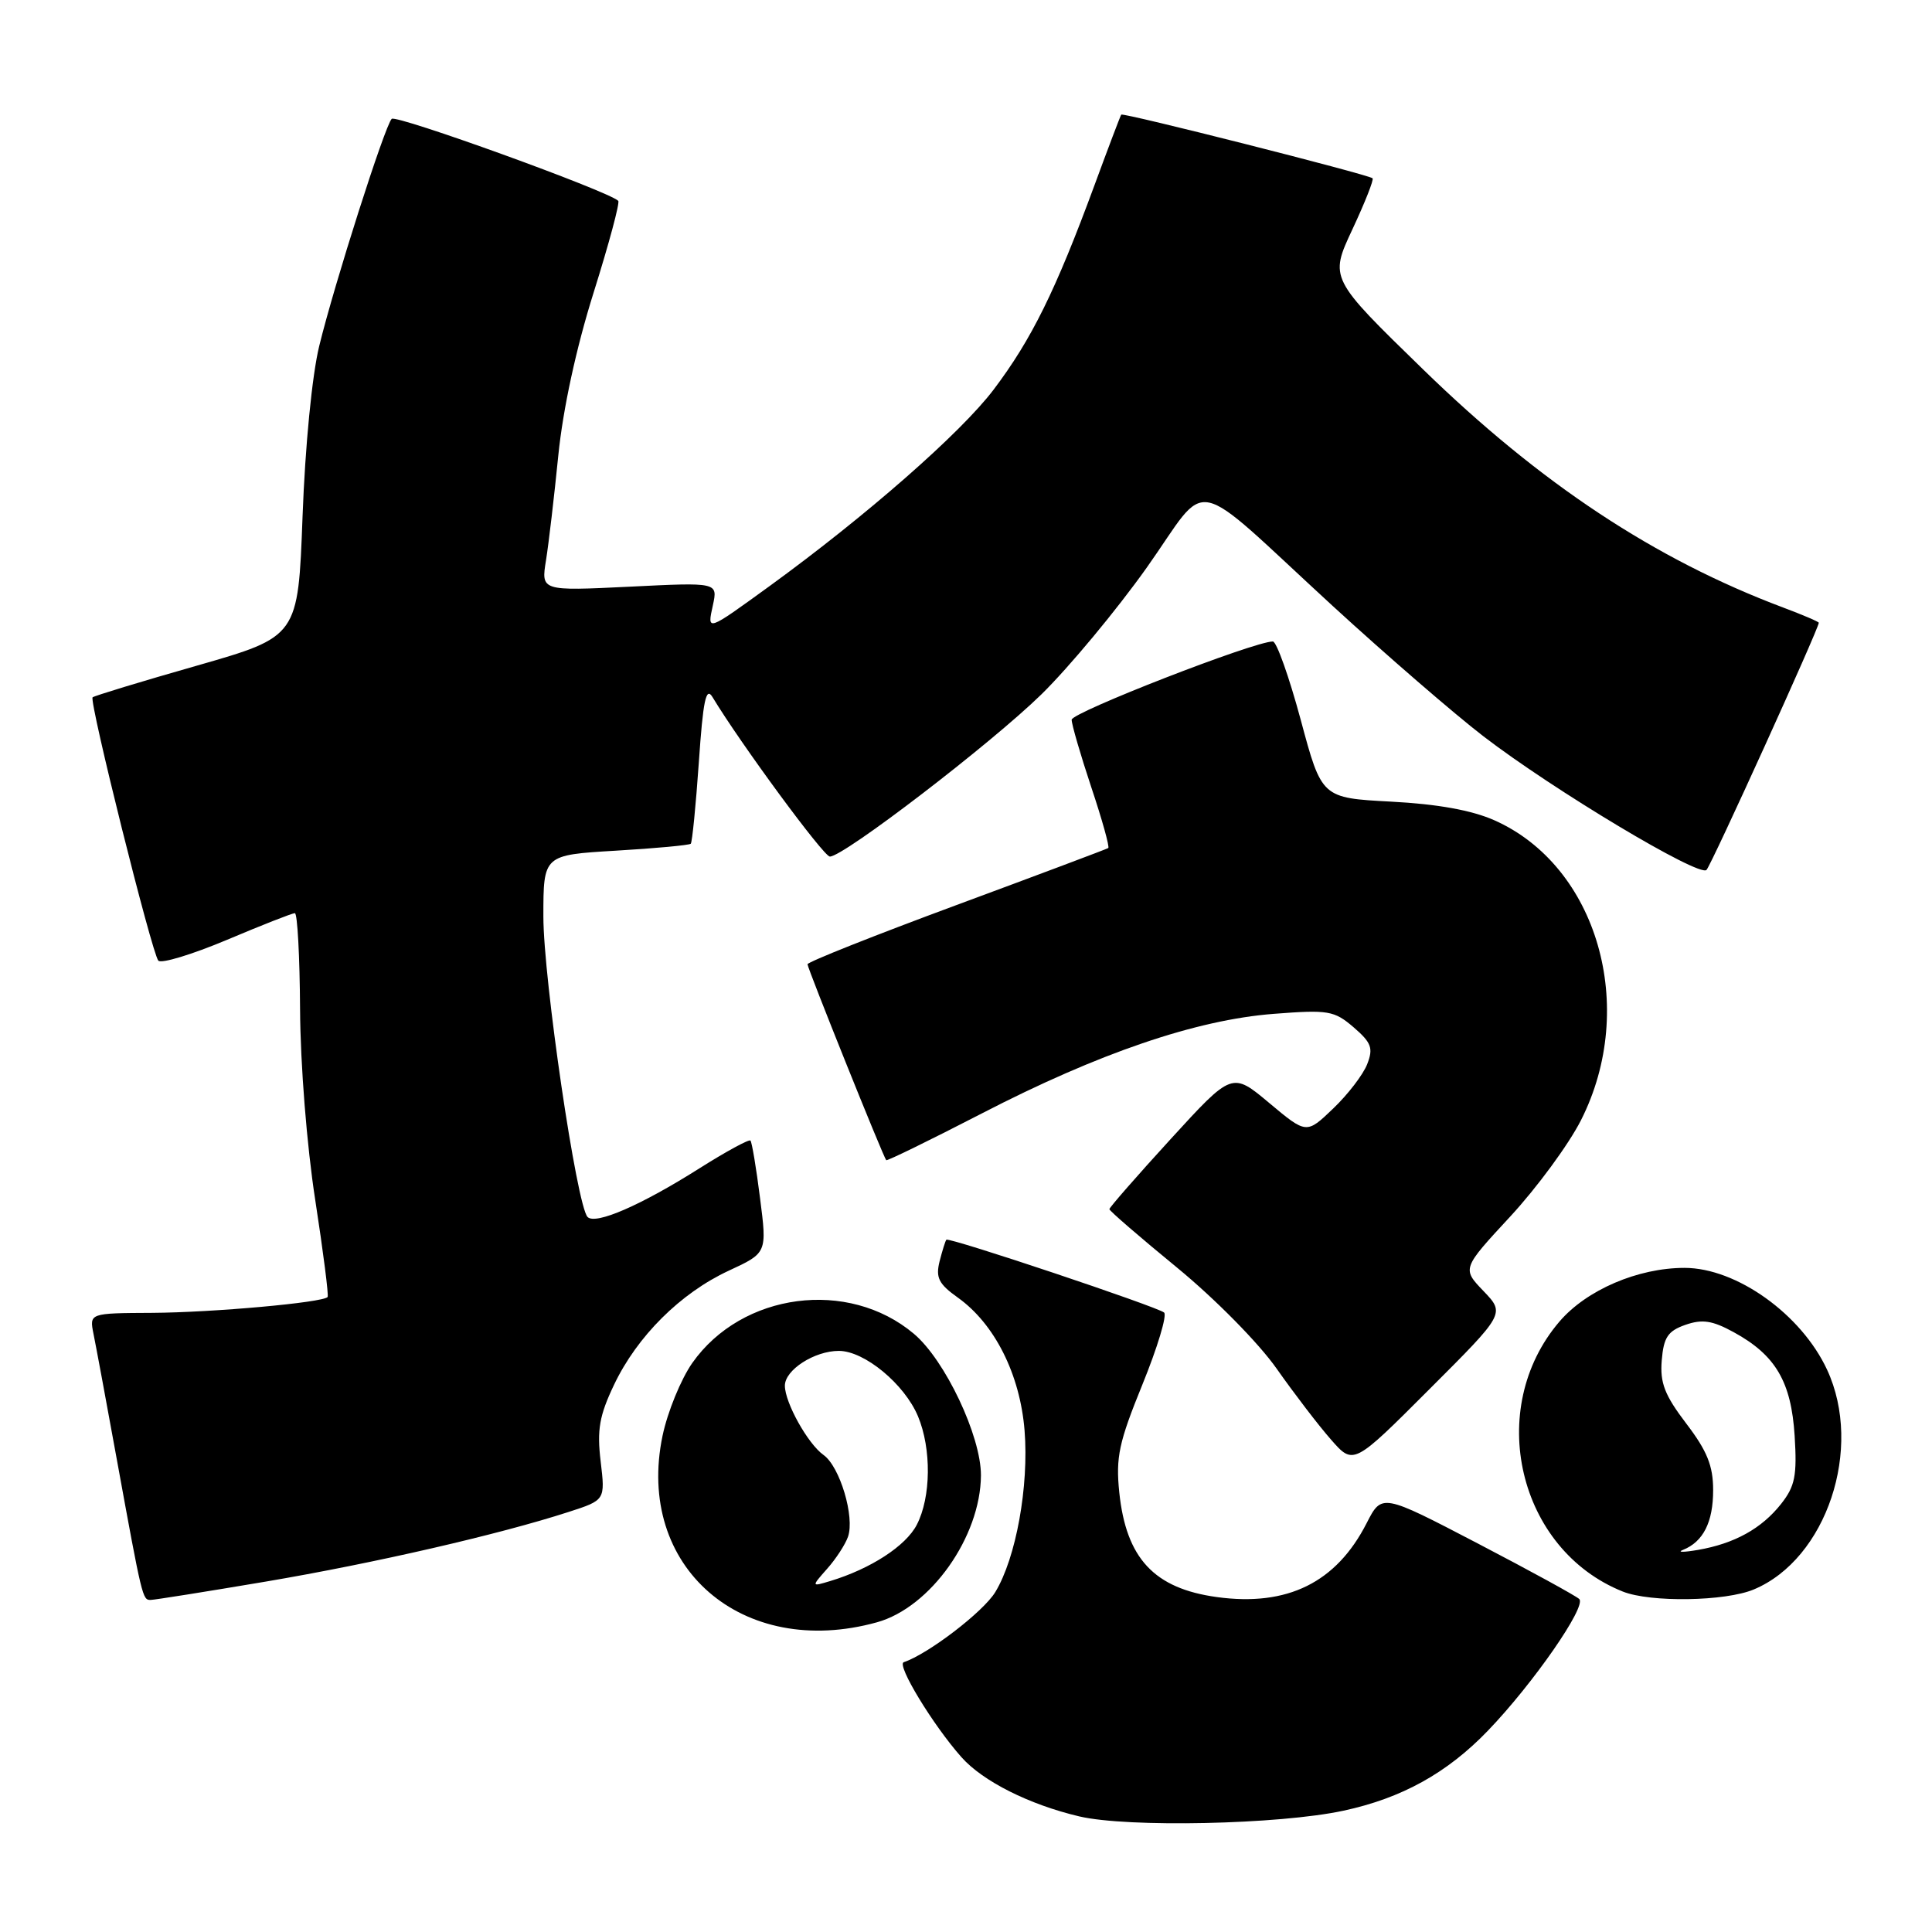 <?xml version="1.0" encoding="UTF-8" standalone="no"?>
<!DOCTYPE svg PUBLIC "-//W3C//DTD SVG 1.1//EN" "http://www.w3.org/Graphics/SVG/1.1/DTD/svg11.dtd" >
<svg xmlns="http://www.w3.org/2000/svg" xmlns:xlink="http://www.w3.org/1999/xlink" version="1.1" viewBox="0 0 256 256">
 <g >
 <path fill="currentColor"
d=" M 178.00 239.93 C 185.74 238.27 191.75 234.94 197.15 229.33 C 203.11 223.14 210.26 212.85 209.26 211.88 C 208.84 211.47 202.78 208.15 195.80 204.51 C 183.10 197.89 183.10 197.89 181.09 201.82 C 177.07 209.70 170.59 212.90 161.24 211.62 C 152.93 210.48 149.22 206.50 148.31 197.75 C 147.83 193.09 148.26 191.11 151.37 183.47 C 153.36 178.58 154.66 174.29 154.25 173.92 C 153.39 173.16 125.76 163.91 125.40 164.27 C 125.27 164.40 124.87 165.69 124.50 167.13 C 123.96 169.30 124.38 170.13 126.92 171.94 C 131.80 175.42 135.16 182.11 135.76 189.54 C 136.35 196.93 134.63 206.44 131.88 210.96 C 130.29 213.58 122.98 219.17 119.75 220.25 C 118.76 220.58 123.64 228.61 127.41 232.85 C 130.25 236.04 136.39 239.12 143.00 240.68 C 149.41 242.19 169.51 241.76 178.00 239.93 Z  M 116.21 214.96 C 123.32 212.98 129.93 203.63 129.98 195.50 C 130.00 190.30 125.23 180.21 121.09 176.73 C 112.40 169.41 98.32 171.26 91.74 180.59 C 90.23 182.74 88.45 187.09 87.79 190.25 C 84.16 207.60 98.34 219.92 116.21 214.96 Z  M 35.27 209.56 C 49.64 207.12 66.12 203.33 75.35 200.34 C 80.20 198.77 80.20 198.77 79.59 193.64 C 79.09 189.45 79.42 187.57 81.36 183.50 C 84.42 177.06 90.17 171.34 96.57 168.37 C 101.64 166.02 101.64 166.02 100.71 158.76 C 100.21 154.77 99.63 151.33 99.44 151.13 C 99.25 150.93 96.21 152.58 92.68 154.81 C 84.92 159.72 78.92 162.32 77.86 161.26 C 76.43 159.83 72.00 129.72 72.00 121.43 C 72.00 113.29 72.00 113.29 81.59 112.72 C 86.87 112.41 91.34 111.99 91.53 111.80 C 91.72 111.61 92.20 106.75 92.60 101.01 C 93.16 92.80 93.55 90.94 94.41 92.37 C 98.12 98.52 109.14 113.50 109.96 113.50 C 111.80 113.50 131.30 98.55 138.00 92.00 C 141.65 88.42 147.92 80.88 151.93 75.24 C 160.46 63.20 157.26 62.54 176.62 80.32 C 183.71 86.82 192.68 94.58 196.57 97.57 C 205.83 104.68 225.15 116.26 226.12 115.27 C 226.76 114.63 241.00 83.28 241.00 82.52 C 241.00 82.38 238.86 81.47 236.25 80.49 C 219.30 74.12 204.13 64.10 188.58 48.96 C 176.16 36.88 176.16 36.88 179.20 30.39 C 180.87 26.82 182.07 23.78 181.87 23.62 C 181.15 23.08 148.78 14.88 148.57 15.19 C 148.45 15.36 146.86 19.55 145.04 24.50 C 139.88 38.51 136.68 44.99 131.65 51.64 C 127.31 57.37 114.78 68.35 102.00 77.64 C 93.60 83.73 93.69 83.71 94.46 80.20 C 95.12 77.16 95.12 77.16 83.41 77.74 C 71.69 78.31 71.69 78.31 72.35 74.23 C 72.71 71.99 73.44 65.73 73.98 60.33 C 74.60 54.18 76.35 46.10 78.66 38.76 C 80.69 32.30 82.16 26.83 81.92 26.61 C 80.53 25.29 52.47 15.14 51.90 15.75 C 50.96 16.76 44.32 37.57 42.30 45.84 C 41.35 49.72 40.43 59.14 40.09 68.43 C 39.50 84.36 39.50 84.36 26.06 88.21 C 18.66 90.32 12.46 92.21 12.27 92.40 C 11.78 92.88 20.13 126.33 20.98 127.29 C 21.36 127.72 25.44 126.48 30.06 124.54 C 34.67 122.59 38.72 121.00 39.07 121.00 C 39.41 121.00 39.72 126.74 39.76 133.75 C 39.80 141.04 40.66 151.86 41.77 159.00 C 42.83 165.88 43.57 171.66 43.41 171.86 C 42.80 172.60 28.21 173.91 20.17 173.96 C 11.84 174.00 11.84 174.00 12.39 176.75 C 12.70 178.26 14.10 185.80 15.50 193.50 C 18.83 211.77 18.89 212.00 19.94 212.00 C 20.44 212.00 27.33 210.90 35.27 209.56 Z  M 232.39 210.61 C 242.03 206.58 246.93 191.91 242.10 181.50 C 238.69 174.15 230.09 168.00 223.21 168.00 C 217.03 168.00 210.23 170.92 206.64 175.11 C 196.75 186.66 201.13 205.34 215.03 210.89 C 218.70 212.35 228.60 212.20 232.39 210.61 Z  M 196.58 171.08 C 193.72 168.10 193.72 168.10 200.14 161.17 C 203.66 157.36 207.87 151.63 209.49 148.43 C 217.07 133.46 211.66 114.75 198.01 108.69 C 195.02 107.36 190.46 106.54 184.33 106.22 C 175.13 105.73 175.13 105.73 172.35 95.37 C 170.81 89.67 169.15 85.00 168.66 85.00 C 166.16 85.00 142.00 94.40 142.00 95.37 C 142.00 95.99 143.17 100.01 144.60 104.31 C 146.04 108.61 147.05 112.24 146.85 112.37 C 146.66 112.50 137.61 115.90 126.75 119.92 C 115.89 123.94 107.00 127.47 107.00 127.77 C 107.00 128.30 117.03 153.29 117.43 153.73 C 117.54 153.86 123.23 151.08 130.07 147.55 C 145.57 139.54 158.50 135.13 168.78 134.34 C 176.01 133.78 176.78 133.91 179.36 136.12 C 181.72 138.16 181.99 138.88 181.16 141.01 C 180.63 142.38 178.60 145.03 176.65 146.89 C 173.11 150.28 173.11 150.28 168.18 146.15 C 163.26 142.03 163.26 142.03 155.13 150.92 C 150.66 155.81 147.00 160.00 147.00 160.22 C 147.00 160.44 151.04 163.93 155.97 167.97 C 161.01 172.11 166.78 177.96 169.16 181.35 C 171.49 184.66 174.73 188.90 176.37 190.76 C 179.34 194.15 179.34 194.15 189.38 184.10 C 199.43 174.06 199.43 174.06 196.58 171.08 Z  M 109.60 207.87 C 110.76 206.57 112.00 204.66 112.36 203.64 C 113.29 201.02 111.29 194.32 109.12 192.79 C 107.05 191.33 104.00 185.85 104.00 183.61 C 104.00 181.52 107.92 179.00 111.15 179.00 C 114.54 179.00 119.85 183.39 121.64 187.67 C 123.44 191.98 123.37 198.39 121.48 202.04 C 120.03 204.85 115.36 207.88 110.00 209.50 C 107.50 210.25 107.50 210.25 109.60 207.87 Z  M 223.00 205.37 C 225.69 204.29 227.00 201.70 227.00 197.45 C 227.00 194.22 226.20 192.25 223.44 188.63 C 220.58 184.87 219.94 183.24 220.19 180.25 C 220.44 177.20 221.01 176.36 223.32 175.55 C 225.56 174.77 226.90 174.97 229.74 176.53 C 235.28 179.56 237.35 183.09 237.80 190.26 C 238.13 195.53 237.85 196.93 236.01 199.27 C 233.43 202.54 229.84 204.53 225.00 205.37 C 223.07 205.70 222.18 205.70 223.00 205.37 Z "/>
</g>
</svg>